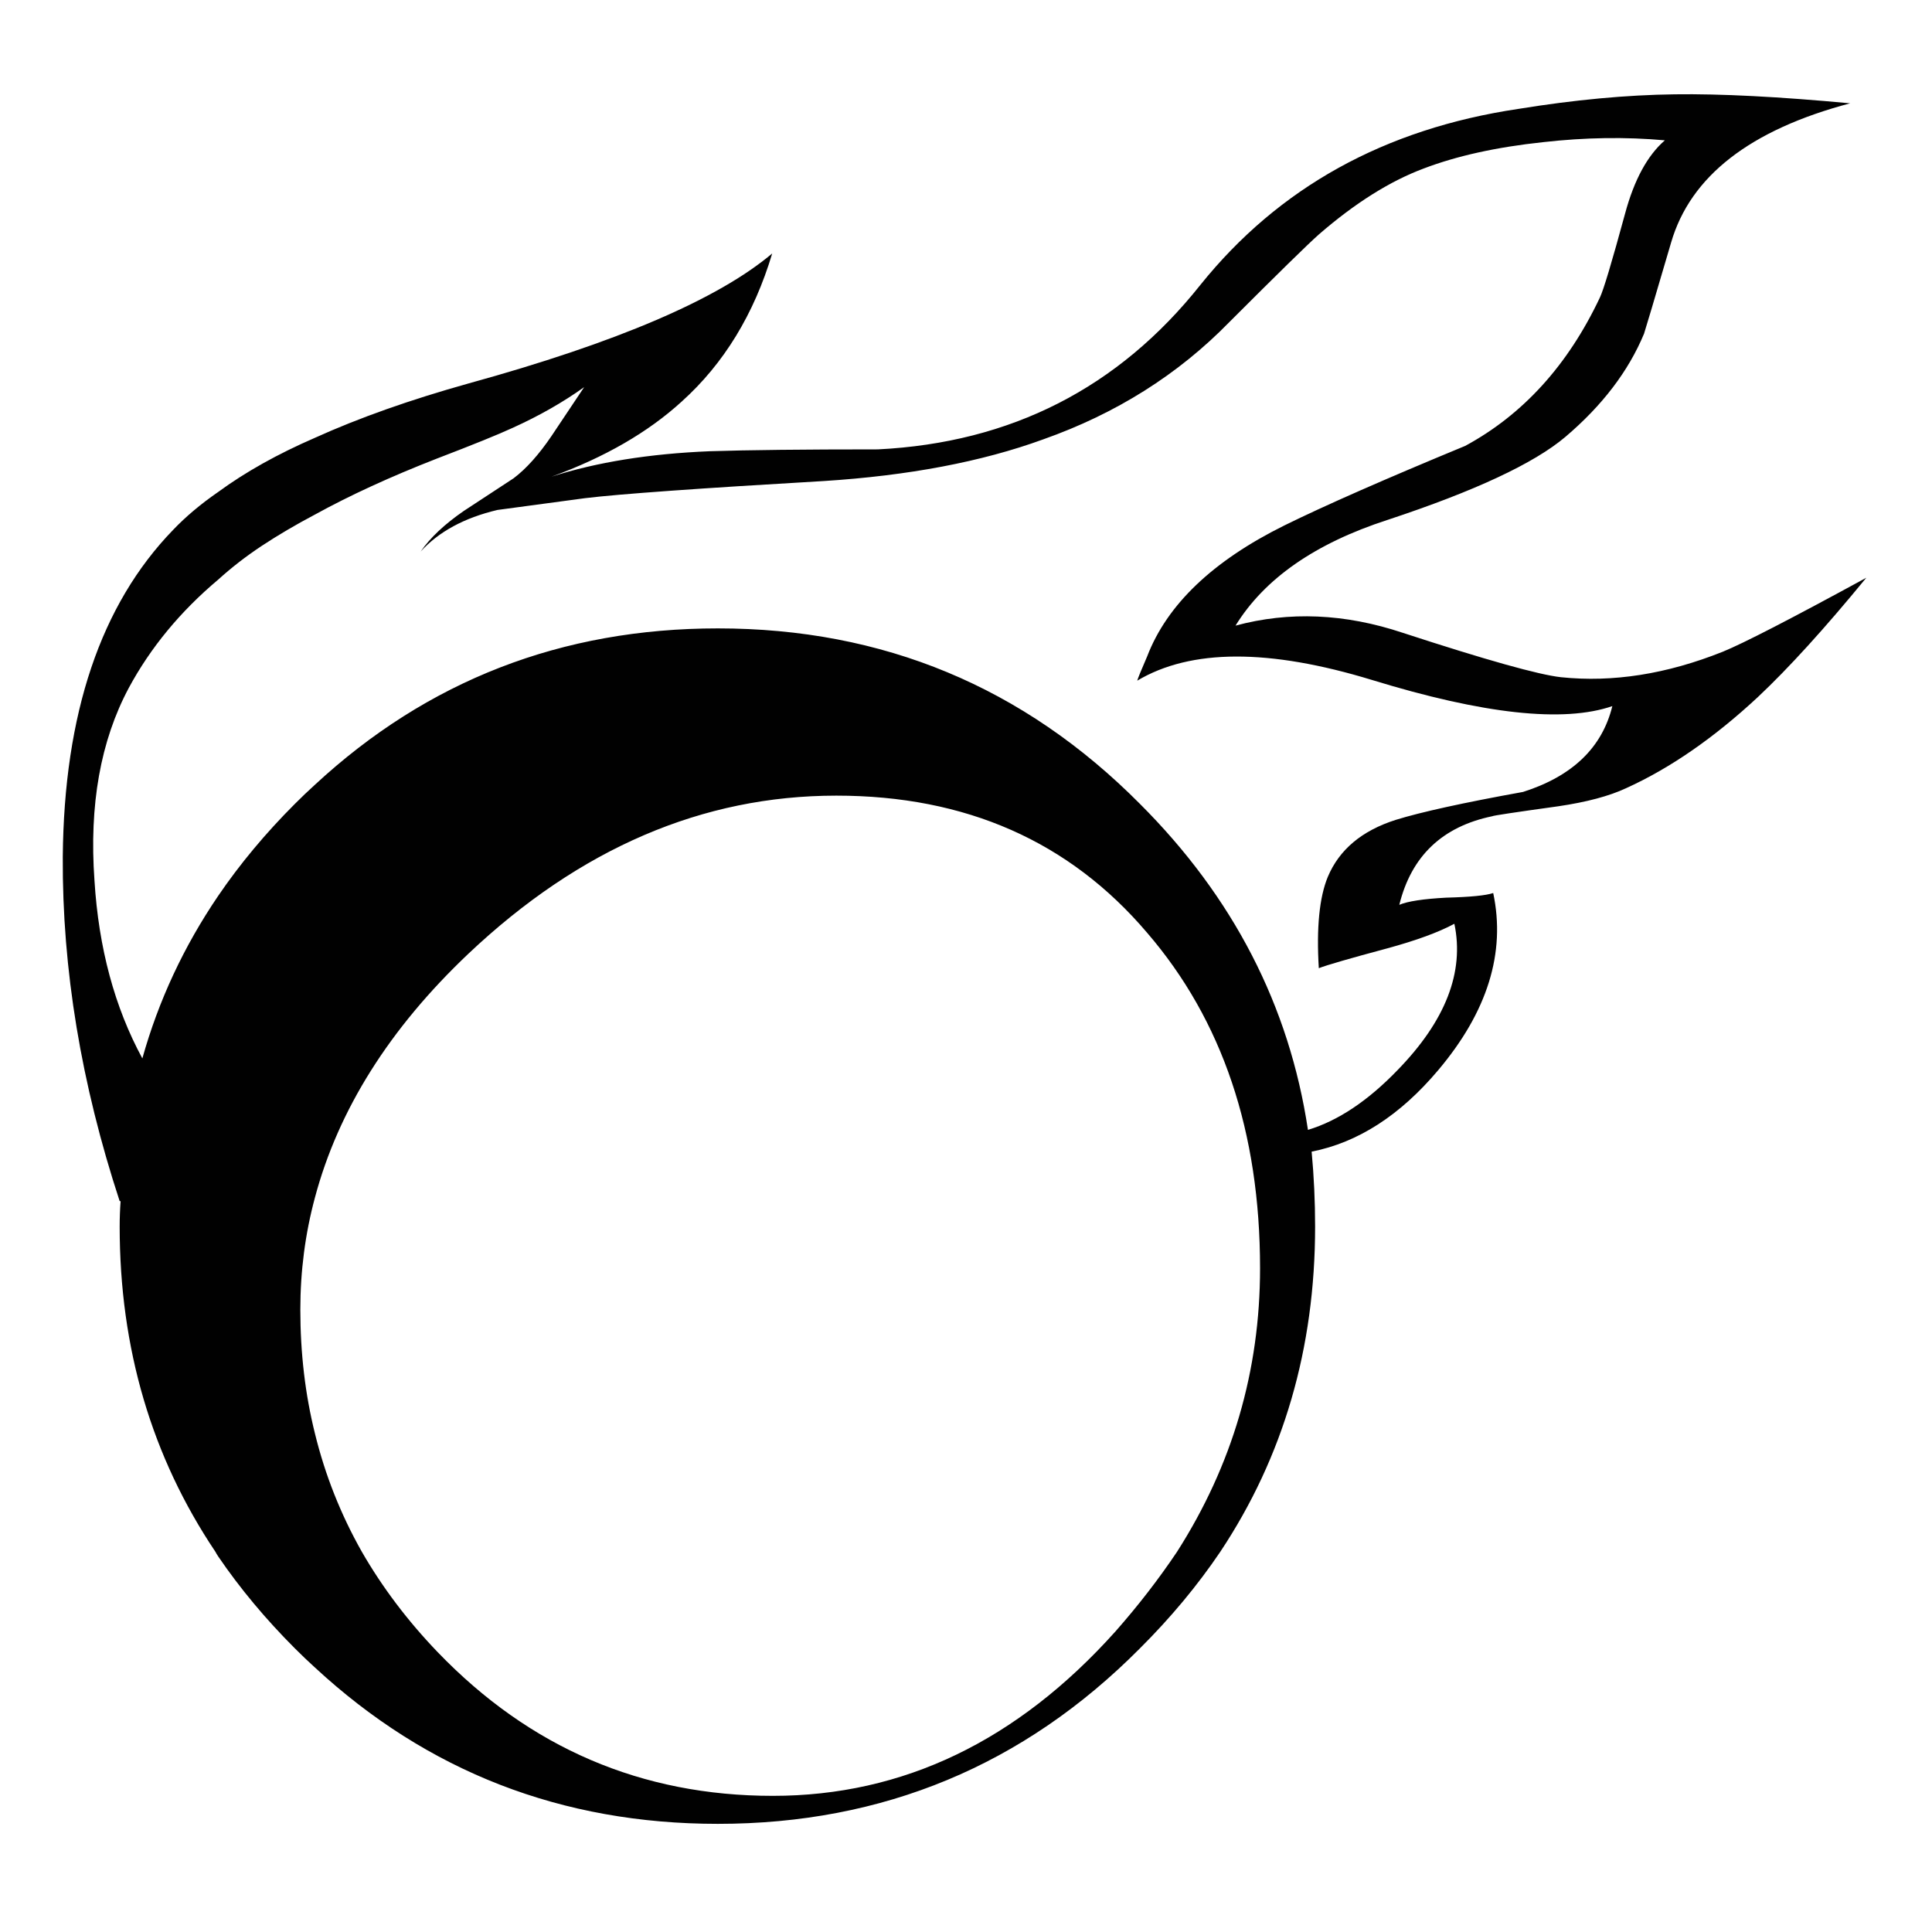 <?xml version="1.0" encoding="utf-8"?>
<!-- Generator: Adobe Illustrator 16.0.0, SVG Export Plug-In . SVG Version: 6.00 Build 0)  -->
<!DOCTYPE svg PUBLIC "-//W3C//DTD SVG 1.1//EN" "http://www.w3.org/Graphics/SVG/1.1/DTD/svg11.dtd">
<svg version="1.1" id="Layer_1" xmlns="http://www.w3.org/2000/svg" xmlns:xlink="http://www.w3.org/1999/xlink" x="0px" y="0px"
	 width="300px" height="300px" viewBox="0 0 300 300" enable-background="new 0 0 300 300" xml:space="preserve">
<path fill-rule="evenodd" clip-rule="evenodd" fill="#010101" d="M258.518,21.79c-6.082-0.551-12.392-0.455-18.93,0.287
	c-7.207,0.767-13.385,2.131-18.533,4.095c-5.244,1.963-10.668,5.376-16.271,10.237c-1.676,1.485-6.31,6.022-13.9,13.613
	c-7.949,8.142-17.588,14.212-28.914,18.21c-9.53,3.473-20.892,5.627-34.086,6.465c-19.348,1.126-31.691,2.012-37.032,2.658
	c-8.333,1.126-12.871,1.736-13.613,1.832c-5.148,1.221-9.123,3.376-11.925,6.465c1.484-2.155,3.723-4.262,6.716-6.321
	c1.7-1.125,4.274-2.814,7.723-5.064c1.963-1.484,3.927-3.676,5.891-6.573c1.125-1.676,2.814-4.202,5.064-7.579
	c-3.28,2.346-6.98,4.454-11.099,6.321c-2.227,1.03-6.154,2.623-11.781,4.777c-7.184,2.802-13.494,5.699-18.929,8.692
	c-2.993,1.581-5.759,3.209-8.297,4.886c-2.418,1.604-4.658,3.34-6.716,5.208c-5.891,4.956-10.524,10.572-13.901,16.845
	c-4.382,8.213-6.154,18.175-5.315,29.884c0.646,10.464,3.125,19.672,7.435,27.621c2.514-8.979,6.441-17.396,11.782-25.25
	c3.376-4.957,7.351-9.722,11.924-14.296c1.03-1.03,2.06-2.011,3.089-2.945c17.48-16.188,38.336-24.281,62.569-24.281
	c25.646,0,47.483,9.075,65.516,27.226c14.51,14.487,23.215,31.369,26.112,50.645c4.669-1.413,9.303-4.501,13.899-9.267
	c7.472-7.663,10.416-15.242,8.837-22.737c-2.443,1.317-5.903,2.586-10.381,3.807c-5.891,1.581-9.446,2.61-10.668,3.09
	c-0.383-6.274,0.084-11.003,1.4-14.188c1.772-4.215,5.281-7.16,10.524-8.836c3.928-1.221,10.524-2.67,19.791-4.346
	c7.663-2.442,12.284-6.884,13.864-13.326c-7.566,2.61-20.006,1.257-37.319-4.059c-15.995-4.885-28.147-4.849-36.457,0.108
	c0.097-0.359,0.611-1.616,1.545-3.771c3.089-8.045,10.189-14.822,21.3-20.33c6.273-3.089,15.637-7.208,28.088-12.356
	c8.979-4.861,15.948-12.536,20.904-23.023c0.551-1.126,1.856-5.472,3.915-13.039C253.752,27.932,255.811,24.137,258.518,21.79z
	 M287.288,16.043c-15.541,4.119-24.808,11.326-27.801,21.623c-2.61,8.884-4.011,13.602-4.202,14.152
	c-2.419,5.819-6.49,11.159-12.213,16.02c-4.861,4.119-14.068,8.417-27.621,12.895c-11.23,3.639-19.097,9.111-23.599,16.414
	c8.333-2.25,16.989-1.879,25.969,1.114c12.907,4.214,21.096,6.513,24.568,6.896c8.046,0.838,16.415-0.479,25.107-3.951
	c3.185-1.293,10.619-5.124,22.305-11.494c-6.441,7.854-12.057,14.032-16.846,18.534c-6.824,6.345-13.648,11.063-20.474,14.152
	c-2.61,1.221-6.117,2.155-10.523,2.802c-6.729,0.934-10.141,1.448-10.237,1.544c-7.758,1.604-12.571,6.19-14.438,13.757
	c1.293-0.551,3.724-0.923,7.291-1.113c3.735-0.096,6.166-0.335,7.291-0.719c1.964,9.267-0.886,18.438-8.548,27.514
	c-5.914,7.016-12.464,11.23-19.647,12.643c0.359,3.831,0.539,7.711,0.539,11.638c0,18.893-4.909,35.727-14.727,50.501
	c-3.545,5.244-7.711,10.249-12.499,15.014c-18.032,18.151-39.87,27.227-65.516,27.227c-24.233,0-45.089-8.094-62.569-24.281
	c-1.03-0.934-2.06-1.916-3.089-2.945c-4.573-4.573-8.548-9.338-11.924-14.295c-0.192-0.287-0.335-0.527-0.431-0.719
	c-9.914-14.774-14.871-31.608-14.871-50.501c0-1.317,0.048-2.634,0.144-3.951h-0.144c-5.986-18.223-8.931-36.037-8.835-53.446
	c0.191-22.27,5.902-39.199,17.133-50.788c1.964-2.06,4.298-4.023,7.004-5.891c4.214-3.089,9.219-5.891,15.014-8.405
	c6.824-3.089,14.774-5.903,23.849-8.441c23.012-6.345,38.732-13.074,47.161-20.186c-2.826,9.435-7.507,17.097-14.044,22.988
	c-5.245,4.789-11.985,8.68-20.222,11.673c7.016-2.251,15.206-3.568,24.568-3.951c5.891-0.192,14.594-0.288,26.112-0.288
	c20.665-1.03,37.354-9.542,50.07-25.538c12.164-15.134,28.626-24.245,49.388-27.333c8.691-1.413,16.785-2.167,24.28-2.263
	C267.174,14.547,276.248,15.013,287.288,16.043z M129.858,123.546c-20.76,0-39.797,8.178-57.11,24.533
	c-12.26,11.613-20.21,24.245-23.849,37.894c-1.509,5.603-2.263,11.398-2.263,17.384c0,6.753,0.754,13.158,2.263,19.217
	c1.58,6.465,4.011,12.595,7.291,18.39c3.185,5.531,7.112,10.728,11.781,15.589c14.319,14.87,31.668,22.305,52.045,22.305
	c20.21,0,37.942-8.512,53.196-25.537c3.543-4.022,6.728-8.143,9.554-12.356c8.597-13.457,12.895-28.136,12.895-44.035
	c0-21.145-5.843-38.505-17.528-52.082C166.063,130.646,149.972,123.546,129.858,123.546z"/>
</svg>

